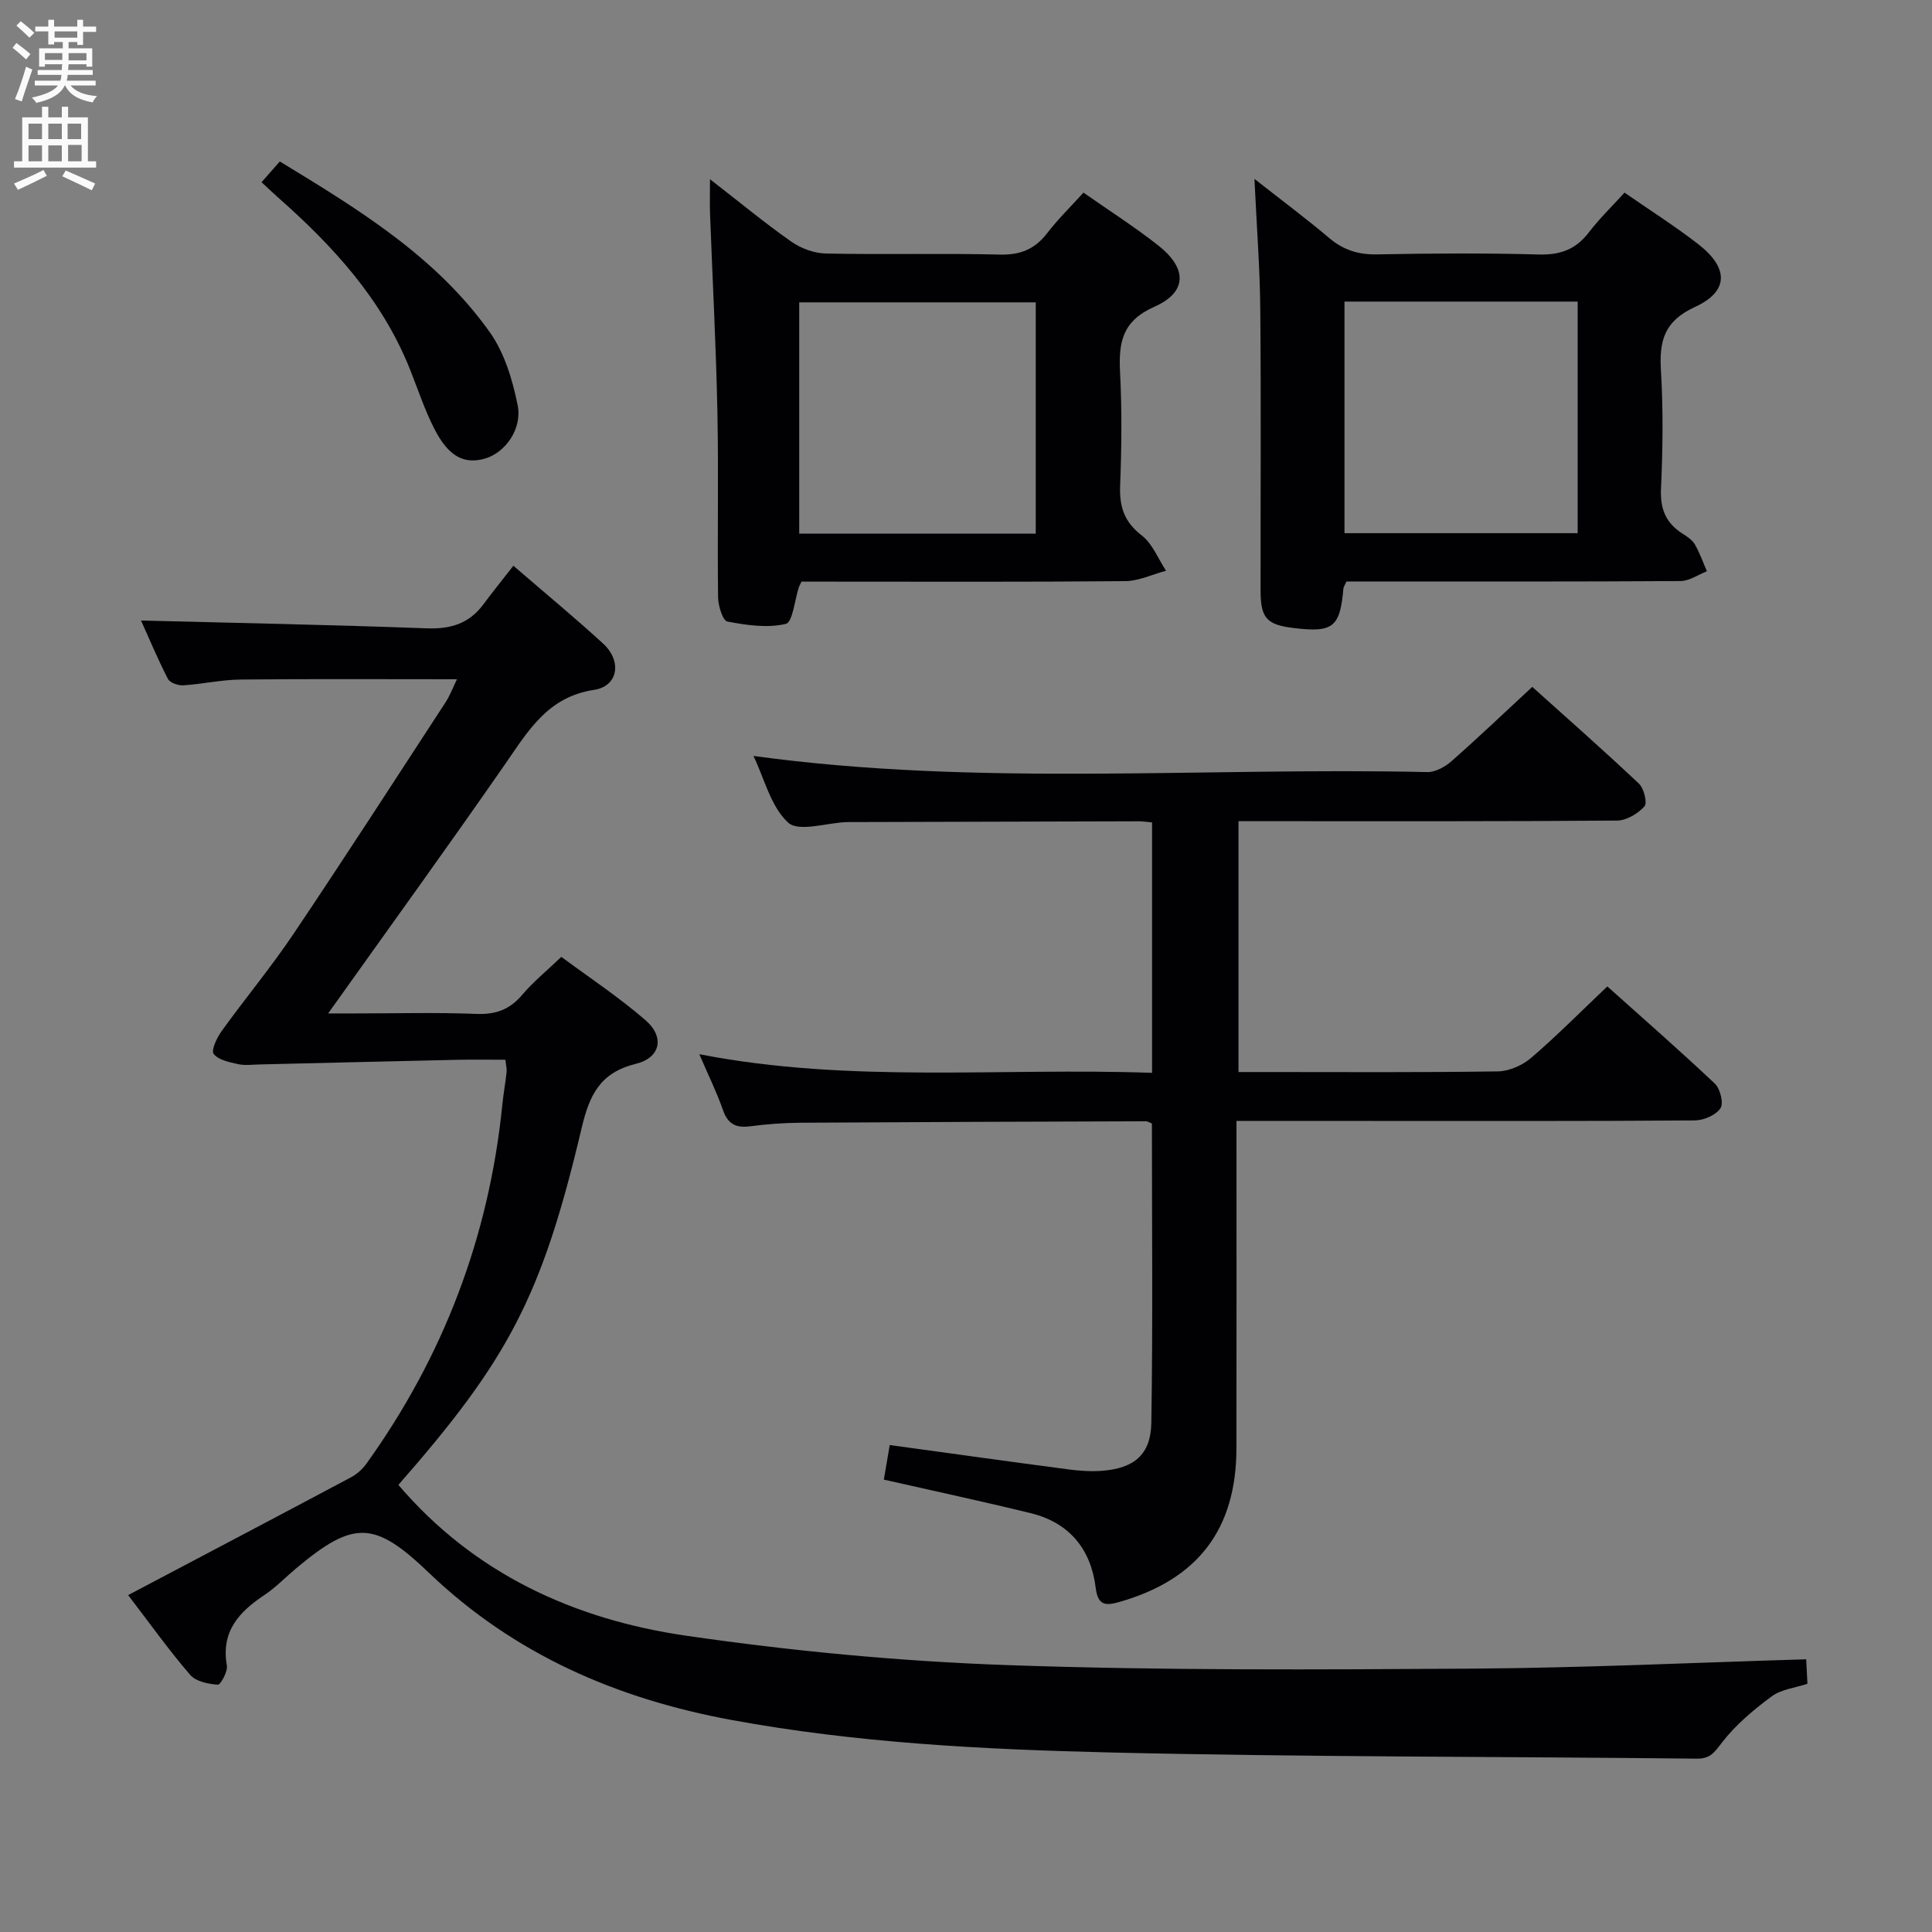 <svg enable-background="new 0 0 400 400" viewBox="0 0 400 400" xmlns="http://www.w3.org/2000/svg"><rect x="0" y="0" width="400" height="400" fill="#808080" stroke="none"/><g fill="#010104"><path d="m26.53 330.25c15.9-8.39 31.04-16.35 46.14-24.39 1.24-.66 2.41-1.72 3.23-2.87 15.93-22.22 25.33-46.93 28.09-74.15.23-2.31.64-4.6.9-6.91.07-.64-.12-1.3-.25-2.52-3.34 0-6.64-.06-9.93.01-13.64.3-27.28.64-40.92.96-1.5.03-3.06.26-4.48-.06-1.82-.41-4.09-.85-5.07-2.12-.57-.74.67-3.37 1.66-4.74 4.86-6.75 10.21-13.18 14.85-20.08 10.66-15.86 21.03-31.92 31.47-47.93.96-1.47 1.58-3.16 2.39-4.82-15.25 0-30.02-.09-44.79.06-3.96.04-7.91.95-11.87 1.2-1.07.07-2.78-.54-3.19-1.34-2.16-4.23-4.01-8.63-5.56-12.08 19.71.51 39.44.89 59.16 1.62 4.91.18 8.74-.96 11.69-4.93 1.99-2.68 4.1-5.28 6.24-8.03 7.08 6.11 12.97 10.97 18.59 16.13 3.92 3.6 3.14 8.81-1.89 9.57-9.53 1.45-13.54 8.35-18.29 15.2-11.84 17.08-24.04 33.92-36.76 51.79h5.69c8.33 0 16.67-.23 24.99.1 4.03.16 6.94-.91 9.52-3.98 2.24-2.65 4.99-4.88 8.08-7.83 5.63 4.18 11.85 8.28 17.43 13.12 4 3.46 3.12 7.76-1.99 9.02-7.44 1.83-9.63 6.46-11.26 13.39-8.24 34.88-15.22 47.9-37.92 73.79 15.68 18.39 36.41 27.87 59.61 31.23 21.98 3.19 44.23 5.3 66.42 6.08 32.11 1.13 64.27.94 96.41.73 22.92-.15 45.83-1.24 69.03-1.93.08 1.47.16 3.09.26 5.07-2.56.85-5.43 1.14-7.41 2.61-3.75 2.78-7.45 5.88-10.28 9.55-1.55 2.01-2.4 3.37-5.19 3.34-40.64-.45-81.29-.32-121.92-1.29-26.06-.63-52.15-1.97-77.91-6.71-23.77-4.37-45.08-13.59-62.73-30.51-11.28-10.81-15.56-10.87-27.52-.84-2.17 1.82-4.15 3.9-6.49 5.46-5.27 3.51-9.04 7.55-7.79 14.61.22 1.24-1.31 4.01-1.88 3.97-1.98-.14-4.53-.66-5.71-2.03-4.33-5.01-8.19-10.43-12.85-16.52z"/><path d="m256 232.07c0 23.14.03 45.46-.01 67.79-.03 16.76-7.98 27.12-24.1 31.77-2.89.83-4.57.91-5.04-2.91-.99-8.02-5.48-13.49-13.48-15.44-9.96-2.44-19.99-4.58-30.38-6.94.37-2.15.77-4.53 1.22-7.16 12.43 1.7 24.69 3.42 36.96 5.04 2.29.3 4.66.47 6.96.3 6.64-.51 10.13-3.32 10.24-9.92.33-20.62.12-41.25.12-61.99-.39-.15-.84-.46-1.28-.46-23.83.07-47.65.15-71.48.3-3.48.02-6.99.29-10.44.74-2.91.38-4.59-.45-5.6-3.35-1.31-3.74-3.08-7.33-4.91-11.58 31.25 6.1 62.35 2.74 93.74 3.86 0-17.44 0-34.47 0-51.85-.94-.08-1.89-.23-2.84-.23-19.66.04-39.33.1-58.99.16-.5 0-1-.01-1.5.01-4.12.17-9.83 2.09-12 .11-3.6-3.28-4.91-9.06-7.19-13.81 46.64 6.39 93.14 2.29 139.5 3.34 1.68.04 3.71-1.1 5.05-2.28 5.49-4.83 10.78-9.89 16.69-15.36 6.92 6.22 14.61 12.99 22.07 20.02 1.05.99 1.8 4.01 1.16 4.72-1.35 1.5-3.71 2.92-5.66 2.94-23.66.19-47.33.13-70.99.13-2.33 0-4.66 0-7.4 0v51.93h5.74c16 0 32 .11 47.99-.13 2.33-.04 5.06-1.26 6.87-2.81 5.3-4.54 10.22-9.53 15.76-14.78 7.09 6.35 14.81 13.09 22.26 20.12 1.12 1.06 1.86 4.08 1.16 5.11-.95 1.41-3.44 2.49-5.28 2.51-22.16.17-44.33.11-66.49.11-9.29-.01-18.58-.01-28.43-.01z"/><path d="m259.72 37.04c5.88 4.62 10.79 8.27 15.44 12.21 2.97 2.52 6.08 3.5 9.99 3.42 11.16-.23 22.33-.28 33.49.02 4.41.12 7.62-1.06 10.3-4.56 2.21-2.89 4.85-5.44 7.4-8.25 5.25 3.65 10.46 6.94 15.3 10.7 6.29 4.9 6.33 9.74-.71 12.97-6.41 2.94-7.42 7.04-7.05 13.2.49 8.14.38 16.33.01 24.48-.18 4.13.99 7.02 4.38 9.2.97.62 2.07 1.33 2.62 2.27 1.02 1.75 1.69 3.7 2.51 5.57-1.82.71-3.64 2.02-5.47 2.03-21.16.14-42.33.09-63.49.09-1.97 0-3.93 0-5.66 0-.38.83-.61 1.12-.64 1.43-.7 8.06-2.13 9.2-10.34 8.2-5.54-.67-6.8-2.06-6.81-7.68-.02-19.33.11-38.66-.06-57.99-.06-8.61-.74-17.24-1.21-27.31zm18.64 25.4v47.95h48.28c0-16.18 0-31.93 0-47.95-16.18 0-32.07 0-48.28 0z"/><path d="m165.94 120.41c-.39.82-.47.96-.53 1.12-.88 2.67-1.29 7.3-2.72 7.64-3.82.9-8.13.27-12.1-.49-.95-.18-1.89-3.25-1.92-5-.16-12.82.12-25.65-.14-38.47-.28-13.62-1.01-27.22-1.52-40.83-.08-2.09-.01-4.19-.01-7.27 6.09 4.72 11.3 9.04 16.82 12.91 2.01 1.41 4.75 2.42 7.18 2.47 11.98.25 23.98-.08 35.97.22 4.27.11 7.28-1.11 9.84-4.44 2.22-2.88 4.84-5.45 7.51-8.39 5.28 3.7 10.59 7.08 15.51 10.96 5.99 4.72 6 9.65-.81 12.66-6.75 2.99-7.44 7.46-7.12 13.65.4 7.81.31 15.66.01 23.47-.16 4.33.87 7.46 4.47 10.23 2.23 1.72 3.4 4.83 5.04 7.32-2.84.75-5.67 2.13-8.51 2.15-20.65.19-41.3.1-61.95.1-1.77-.01-3.56-.01-5.02-.01zm-.47-9.93h48.97c0-16.2 0-32.05 0-47.88-16.58 0-32.77 0-48.97 0z"/><path d="m54.15 37.73c1.4-1.59 2.47-2.81 3.78-4.3 16.27 9.9 32.38 19.7 43.5 35.39 3.02 4.26 4.69 9.83 5.74 15.05 1.01 4.99-2.62 9.84-6.68 11.05-4.36 1.29-7.61-.36-10.56-6.13-2.03-3.96-3.42-8.25-5.08-12.4-5.77-14.45-15.95-25.52-27.4-35.61-.96-.86-1.9-1.76-3.3-3.05z"/></g><path d="m2.6 9.9.8-1c.9.7 1.9 1.4 2.9 2.3l-.9 1.1c-1.1-1-2-1.8-2.8-2.4zm.5 10.6c.9-2.1 1.6-4.3 2.3-6.7.4.2.8.4 1.3.6-.7 2.1-1.5 4.3-2.2 6.6zm.3-15.2.9-.9c1 .8 2 1.6 2.8 2.4l-1 1c-.9-.9-1.8-1.7-2.7-2.5zm12.6-1.2h1.2v1.4h2.7v1.1h-2.7v2.7h-1.2v-.6h-1.8v1.3h4.9v3.8h-1.2v-.5h-3.7c0 .4-.1.9-.1 1.2h5.1v1h-5.2c0 .5-.1.9-.2 1.2h6v1h-5.2c1.1 1.3 2.9 2 5.5 2.2-.4.4-.7.8-.9 1.3-2.9-.5-4.8-1.6-5.7-3.5h-.1c-.8 1.7-2.7 2.9-5.9 3.6-.2-.4-.6-.8-.9-1.1 2.8-.6 4.6-1.4 5.4-2.5h-4.8v-1h5.3c.1-.3.2-.7.2-1.2h-4.9v-1h5c0-.4 0-.8.1-1.2h-3.6v.5h-1.2v-3.8h4.9v-1.3h-1.8v.5h-1.2v-2.7h-2.7v-1h2.7v-1.4h1.2v1.4h4.8zm-6.7 8.3h3.6c0-.4 0-.9 0-1.4h-3.6zm1.9-4.6h4.8v-1.3h-4.7v1.3zm6.7 3.2h-3.7v1.5h3.7z" fill="#fbfafa"/><path d="m8.7 22.1h1.3v2.2h2.8v-2.2h1.3v2.2h4.1v9.1h1.7v1.3h-17v-1.3h1.7v-9.1h4.1zm.3 13.1.7 1.2c-1.8.9-3.8 1.9-6 2.9-.2-.4-.5-.8-.8-1.3 2.3-1 4.4-1.9 6.1-2.8zm-3.1-6.4h2.8v-3.2h-2.8zm0 4.6h2.8v-3.3h-2.8zm4.1-4.6h2.8v-3.2h-2.8zm0 4.6h2.8v-3.3h-2.8zm3.6 1.9c2.1.9 4.1 1.8 6.1 2.7l-.7 1.4c-2.2-1.1-4.2-2-6.1-2.9zm3.2-9.7h-2.8v3.2h2.8zm-2.7 7.8h2.8v-3.4h-2.8z" fill="#fbfafa"/></svg>